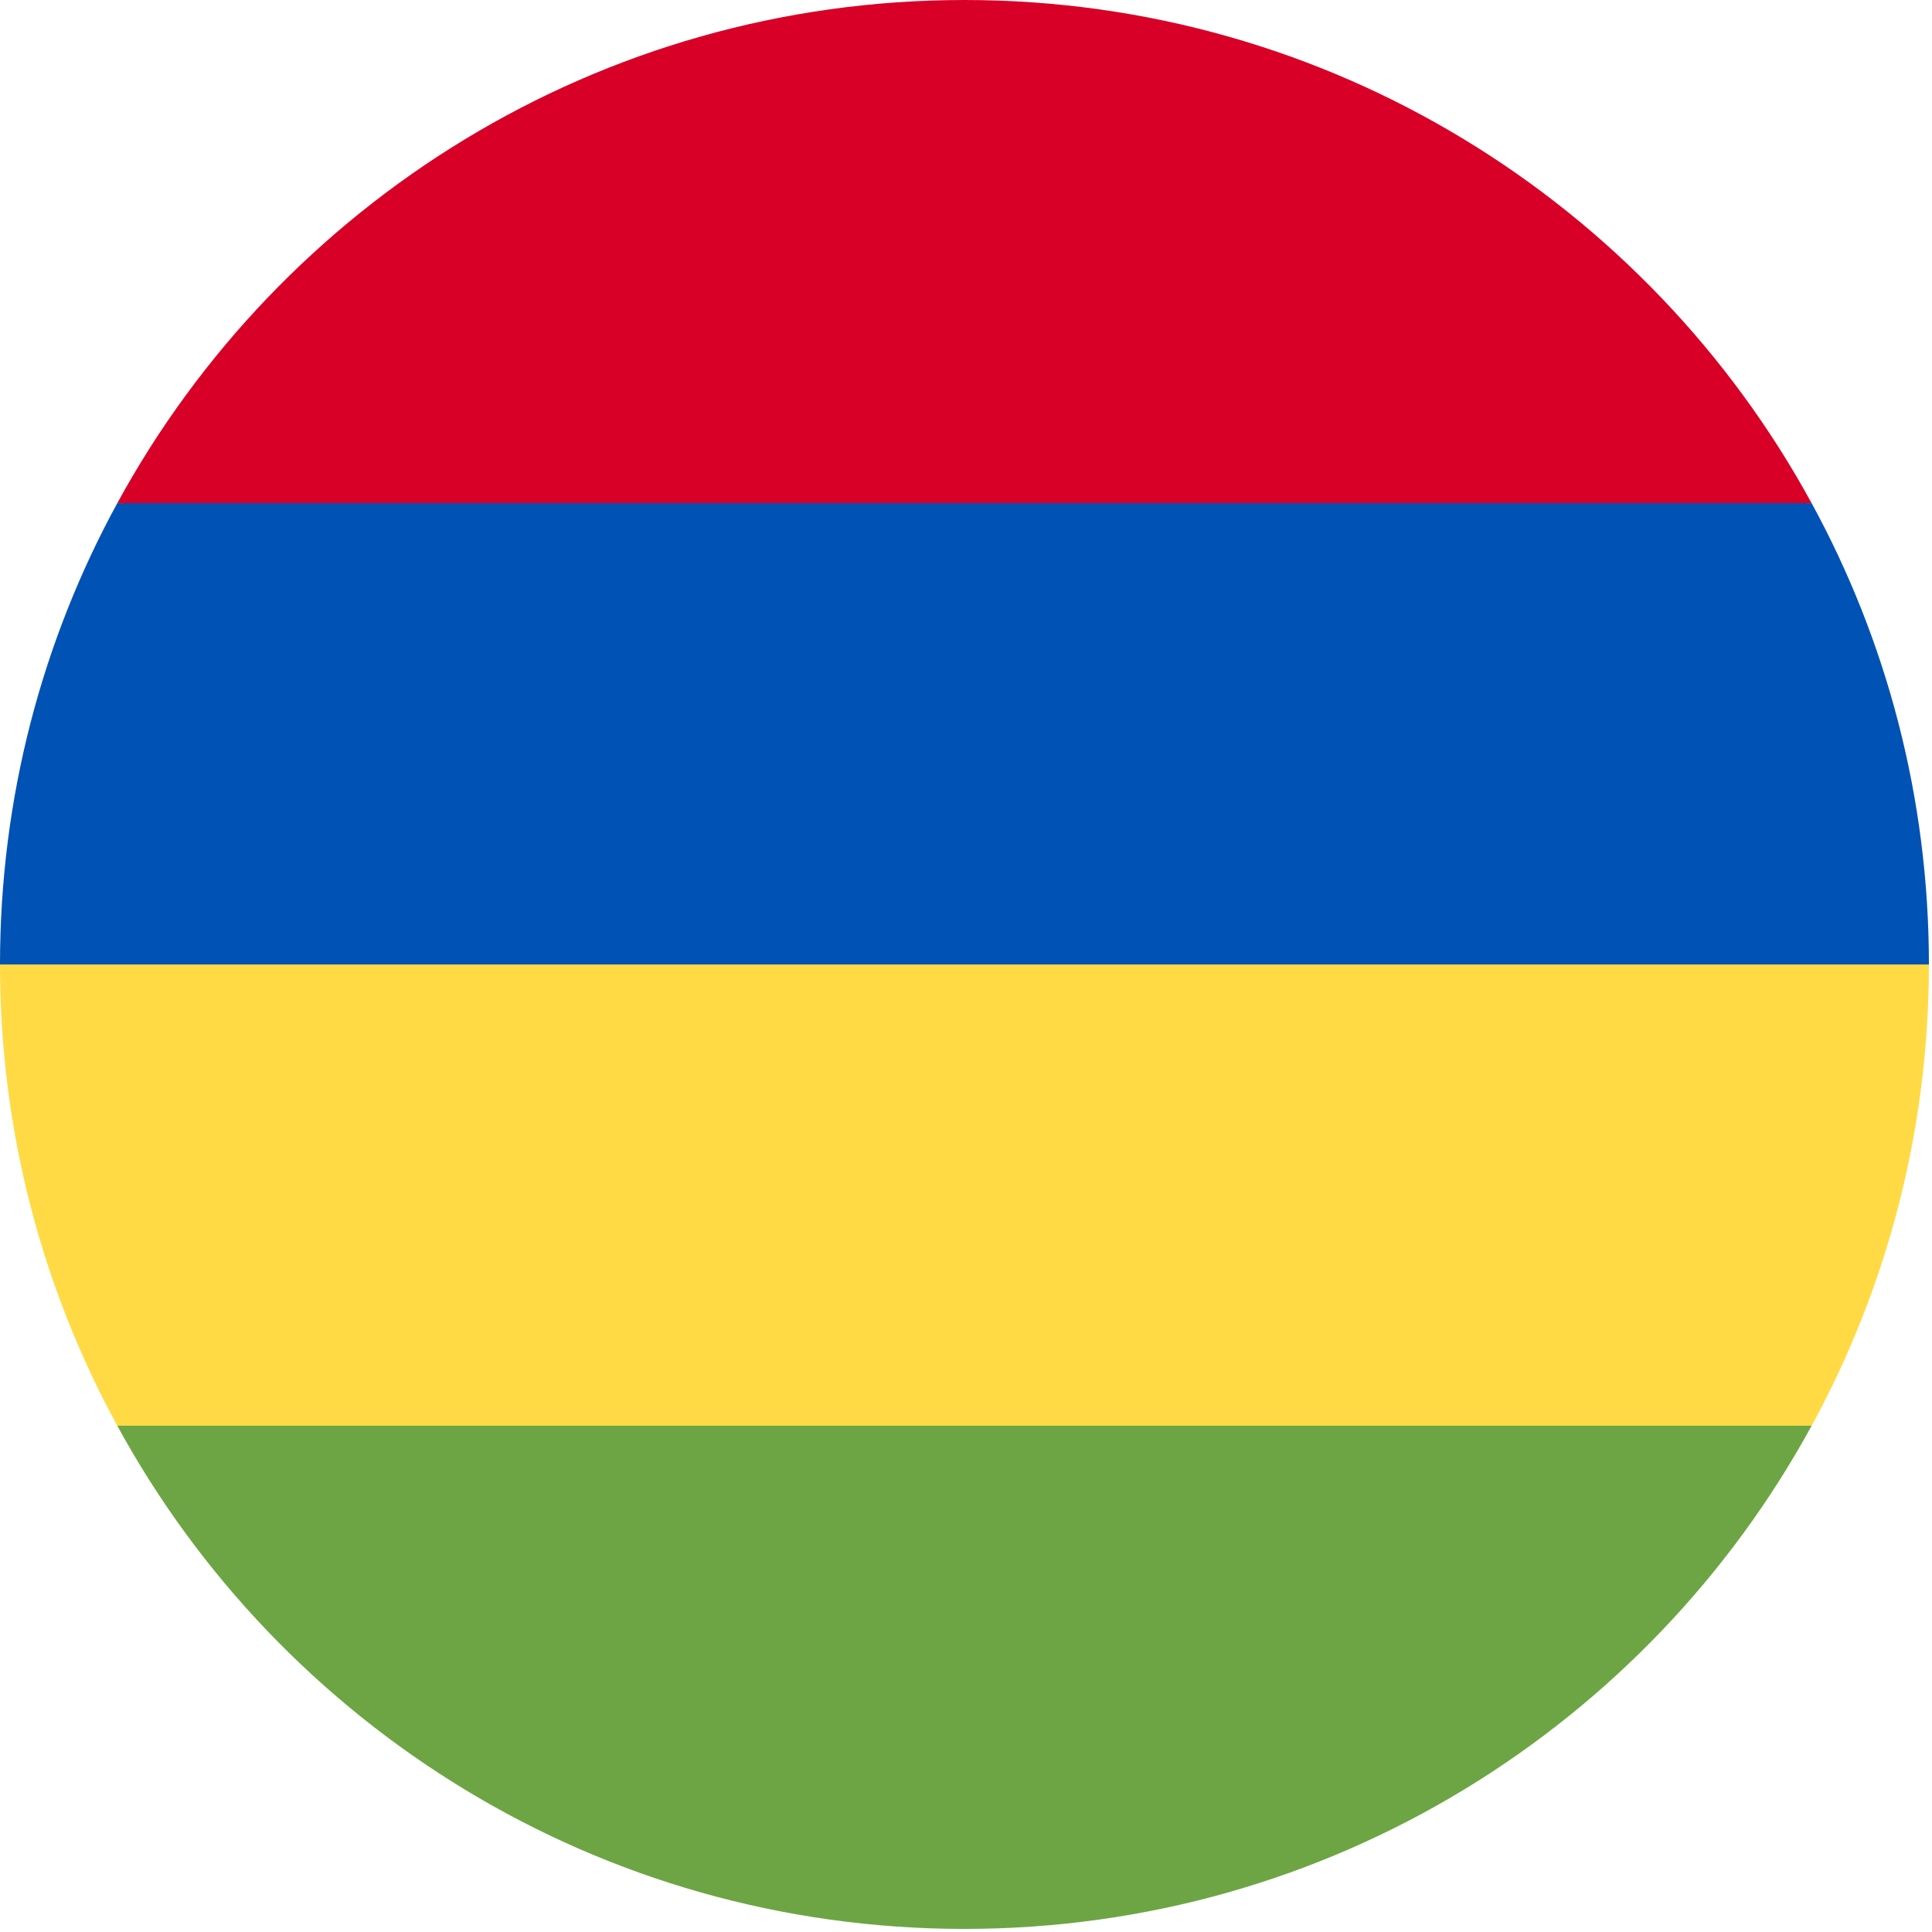 <?xml version="1.0" encoding="UTF-8"?><svg version="1.1" viewBox="0 0 20 20" xmlns="http://www.w3.org/2000/svg" xmlns:xlink="http://www.w3.org/1999/xlink"><g transform="matrix(.039 0 0 .039 0 0)"><path fill="#D80027" d="M31.127 133.565l224.873 22.261 224.873-22.261c-43.419-79.576-127.838-133.565-224.873-133.565 -97.035 0-181.454 53.989-224.873 133.565Z"></path><path fill="#FFDA44" d="M31.127 378.435l224.873 22.261 224.873-22.261c19.844-36.371 31.127-78.085 31.127-122.435l-256-22.261 -256 22.261c0 44.35 11.283 86.064 31.127 122.435Z"></path><path fill="#0052B4" d="M31.127 133.565c-19.844 36.371-31.127 78.085-31.127 122.435h512c0-44.35-11.283-86.064-31.127-122.435h-224.873 -224.873Z"></path><path fill="#6DA544" d="M256 512c97.035 0 181.454-53.989 224.873-133.565h-449.746c43.419 79.576 127.838 133.565 224.873 133.565Z"></path></g></svg>